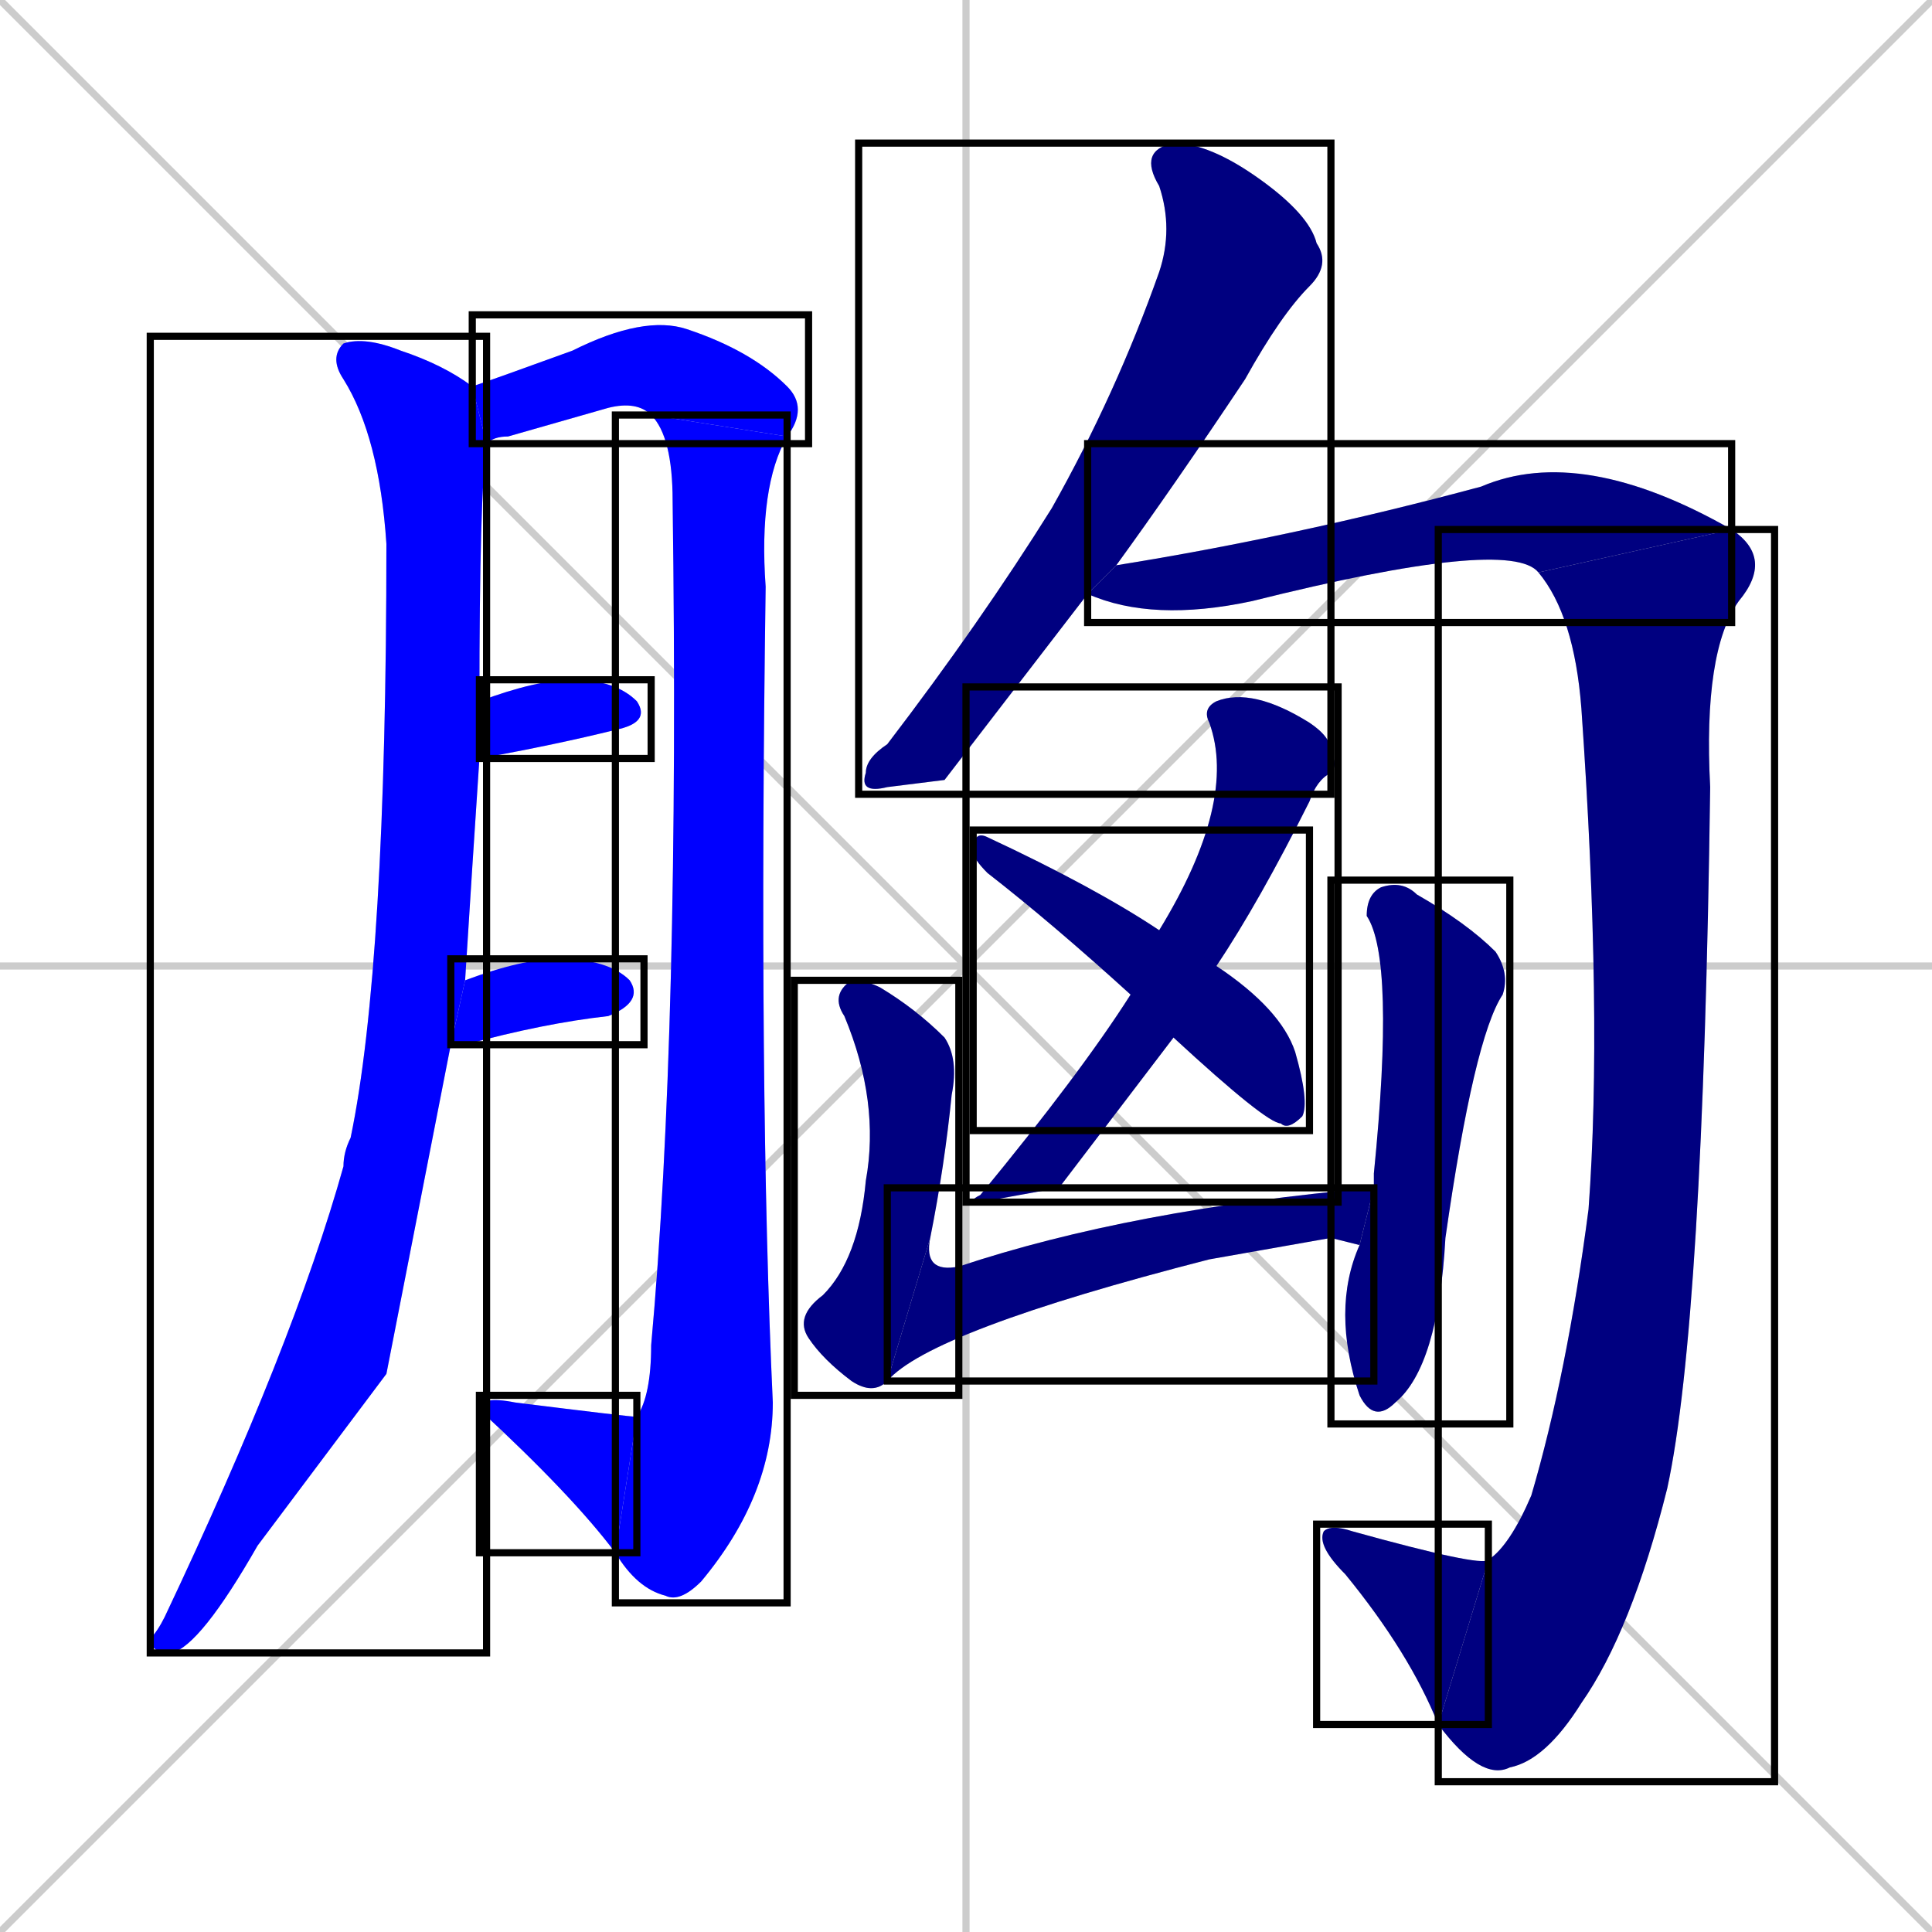 <svg xmlns="http://www.w3.org/2000/svg" xmlns:xlink="http://www.w3.org/1999/xlink" width="270" height="270"><defs><clipPath id="clip-mask-1"><use xlink:href="#rect-1" /></clipPath><clipPath id="clip-mask-2"><use xlink:href="#rect-2" /></clipPath><clipPath id="clip-mask-3"><use xlink:href="#rect-3" /></clipPath><clipPath id="clip-mask-4"><use xlink:href="#rect-4" /></clipPath><clipPath id="clip-mask-5"><use xlink:href="#rect-5" /></clipPath><clipPath id="clip-mask-6"><use xlink:href="#rect-6" /></clipPath><clipPath id="clip-mask-7"><use xlink:href="#rect-7" /></clipPath><clipPath id="clip-mask-8"><use xlink:href="#rect-8" /></clipPath><clipPath id="clip-mask-9"><use xlink:href="#rect-9" /></clipPath><clipPath id="clip-mask-10"><use xlink:href="#rect-10" /></clipPath><clipPath id="clip-mask-11"><use xlink:href="#rect-11" /></clipPath><clipPath id="clip-mask-12"><use xlink:href="#rect-12" /></clipPath><clipPath id="clip-mask-13"><use xlink:href="#rect-13" /></clipPath><clipPath id="clip-mask-14"><use xlink:href="#rect-14" /></clipPath><clipPath id="clip-mask-15"><use xlink:href="#rect-15" /></clipPath></defs><path d="M 0 0 L 270 270 M 270 0 L 0 270 M 135 0 L 135 270 M 0 135 L 270 135" stroke="#CCCCCC" /><path d="M 54 192 L 36 216 Q 28 230 24 231 Q 21 231 21 229 Q 22 228 23 226 Q 41 188 48 163 Q 48 161 49 159 Q 54 135 54 76 Q 53 61 48 53 Q 46 50 48 48 Q 51 47 56 49 Q 62 51 66 54 L 68 62 Q 67 69 67 98 L 67 106 Q 66 121 65 137 L 63 146" fill="#CCCCCC"/><path d="M 66 54 Q 69 53 80 49 Q 90 44 96 46 Q 105 49 110 54 Q 113 57 110 61 L 91 58 Q 89 56 85 57 Q 78 59 71 61 Q 69 61 68 62" fill="#CCCCCC"/><path d="M 110 61 Q 106 68 107 82 Q 106 153 108 196 Q 108 209 98 221 Q 95 224 93 223 Q 89 222 86 217 L 89 198 Q 91 195 91 188 Q 95 144 94 70 Q 94 61 91 58" fill="#CCCCCC"/><path d="M 86 217 Q 80 209 67 197 Q 67 195 72 196 Q 88 198 89 198" fill="#CCCCCC"/><path d="M 67 98 Q 75 95 80 95 Q 86 95 89 98 Q 91 101 86 102 Q 78 104 67 106" fill="#CCCCCC"/><path d="M 65 137 Q 73 134 78 134 Q 85 134 88 137 Q 90 140 85 142 Q 76 143 65 146 Q 64 146 63 146" fill="#CCCCCC"/><path d="M 132 109 L 124 110 Q 120 111 121 108 Q 121 106 124 104 Q 137 87 147 71 Q 156 55 162 38 Q 164 32 162 26 Q 159 21 164 20 Q 169 20 176 25 Q 183 30 184 34 Q 186 37 183 40 Q 179 44 174 53 Q 164 68 156 79 L 152 83" fill="#CCCCCC"/><path d="M 156 79 Q 181 75 207 68 Q 221 62 242 74 L 215 80 Q 211 75 175 84 Q 161 87 152 83" fill="#CCCCCC"/><path d="M 242 74 Q 248 78 243 84 Q 238 91 239 110 Q 238 185 233 208 Q 228 228 221 238 Q 216 246 211 247 Q 207 249 201 241 L 208 218 Q 211 216 214 209 Q 219 192 222 169 Q 224 142 221 99 Q 220 86 215 80" fill="#CCCCCC"/><path d="M 201 241 Q 197 231 188 220 Q 184 216 185 214 Q 186 213 189 214 Q 207 219 208 218" fill="#CCCCCC"/><path d="M 148 166 L 137 168 Q 135 168 137 167 Q 151 150 158 139 L 162 130 Q 173 112 169 101 Q 168 99 170 98 Q 175 96 183 101 Q 186 103 186 105 Q 187 107 186 108 Q 184 109 183 112 Q 176 126 170 135 L 164 145" fill="#CCCCCC"/><path d="M 158 139 Q 147 129 138 122 Q 136 120 136 119 Q 136 116 138 117 Q 153 124 162 130 L 170 135 Q 179 141 181 147 Q 183 154 182 156 Q 180 158 179 157 Q 177 157 164 145" fill="#CCCCCC"/><path d="M 124 193 Q 122 195 119 193 Q 115 190 113 187 Q 111 184 115 181 Q 120 176 121 165 Q 123 154 118 142 Q 116 139 119 137 Q 121 137 123 138 Q 128 141 132 145 Q 134 148 133 153 Q 132 163 130 173" fill="#CCCCCC"/><path d="M 186 173 L 169 176 Q 130 186 124 193 L 130 173 Q 129 178 134 177 Q 158 169 192 166 L 190 174" fill="#CCCCCC"/><path d="M 192 166 Q 192 165 192 164 Q 195 134 191 128 Q 191 125 193 124 Q 196 123 198 125 Q 205 129 209 133 Q 211 136 210 139 Q 206 145 202 173 Q 201 191 195 196 Q 192 199 190 195 Q 186 183 190 174" fill="#CCCCCC"/><path d="M 54 192 L 36 216 Q 28 230 24 231 Q 21 231 21 229 Q 22 228 23 226 Q 41 188 48 163 Q 48 161 49 159 Q 54 135 54 76 Q 53 61 48 53 Q 46 50 48 48 Q 51 47 56 49 Q 62 51 66 54 L 68 62 Q 67 69 67 98 L 67 106 Q 66 121 65 137 L 63 146" fill="#0000ff" clip-path="url(#clip-mask-1)" /><path d="M 66 54 Q 69 53 80 49 Q 90 44 96 46 Q 105 49 110 54 Q 113 57 110 61 L 91 58 Q 89 56 85 57 Q 78 59 71 61 Q 69 61 68 62" fill="#0000ff" clip-path="url(#clip-mask-2)" /><path d="M 110 61 Q 106 68 107 82 Q 106 153 108 196 Q 108 209 98 221 Q 95 224 93 223 Q 89 222 86 217 L 89 198 Q 91 195 91 188 Q 95 144 94 70 Q 94 61 91 58" fill="#0000ff" clip-path="url(#clip-mask-3)" /><path d="M 86 217 Q 80 209 67 197 Q 67 195 72 196 Q 88 198 89 198" fill="#0000ff" clip-path="url(#clip-mask-4)" /><path d="M 67 98 Q 75 95 80 95 Q 86 95 89 98 Q 91 101 86 102 Q 78 104 67 106" fill="#0000ff" clip-path="url(#clip-mask-5)" /><path d="M 65 137 Q 73 134 78 134 Q 85 134 88 137 Q 90 140 85 142 Q 76 143 65 146 Q 64 146 63 146" fill="#0000ff" clip-path="url(#clip-mask-6)" /><path d="M 132 109 L 124 110 Q 120 111 121 108 Q 121 106 124 104 Q 137 87 147 71 Q 156 55 162 38 Q 164 32 162 26 Q 159 21 164 20 Q 169 20 176 25 Q 183 30 184 34 Q 186 37 183 40 Q 179 44 174 53 Q 164 68 156 79 L 152 83" fill="#000080" clip-path="url(#clip-mask-7)" /><path d="M 156 79 Q 181 75 207 68 Q 221 62 242 74 L 215 80 Q 211 75 175 84 Q 161 87 152 83" fill="#000080" clip-path="url(#clip-mask-8)" /><path d="M 242 74 Q 248 78 243 84 Q 238 91 239 110 Q 238 185 233 208 Q 228 228 221 238 Q 216 246 211 247 Q 207 249 201 241 L 208 218 Q 211 216 214 209 Q 219 192 222 169 Q 224 142 221 99 Q 220 86 215 80" fill="#000080" clip-path="url(#clip-mask-9)" /><path d="M 201 241 Q 197 231 188 220 Q 184 216 185 214 Q 186 213 189 214 Q 207 219 208 218" fill="#000080" clip-path="url(#clip-mask-10)" /><path d="M 148 166 L 137 168 Q 135 168 137 167 Q 151 150 158 139 L 162 130 Q 173 112 169 101 Q 168 99 170 98 Q 175 96 183 101 Q 186 103 186 105 Q 187 107 186 108 Q 184 109 183 112 Q 176 126 170 135 L 164 145" fill="#000080" clip-path="url(#clip-mask-11)" /><path d="M 158 139 Q 147 129 138 122 Q 136 120 136 119 Q 136 116 138 117 Q 153 124 162 130 L 170 135 Q 179 141 181 147 Q 183 154 182 156 Q 180 158 179 157 Q 177 157 164 145" fill="#000080" clip-path="url(#clip-mask-12)" /><path d="M 124 193 Q 122 195 119 193 Q 115 190 113 187 Q 111 184 115 181 Q 120 176 121 165 Q 123 154 118 142 Q 116 139 119 137 Q 121 137 123 138 Q 128 141 132 145 Q 134 148 133 153 Q 132 163 130 173" fill="#000080" clip-path="url(#clip-mask-13)" /><path d="M 186 173 L 169 176 Q 130 186 124 193 L 130 173 Q 129 178 134 177 Q 158 169 192 166 L 190 174" fill="#000080" clip-path="url(#clip-mask-14)" /><path d="M 192 166 Q 192 165 192 164 Q 195 134 191 128 Q 191 125 193 124 Q 196 123 198 125 Q 205 129 209 133 Q 211 136 210 139 Q 206 145 202 173 Q 201 191 195 196 Q 192 199 190 195 Q 186 183 190 174" fill="#000080" clip-path="url(#clip-mask-15)" /><rect x="21" y="47" width="47" height="184" id="rect-1" fill="transparent" stroke="#000000"><animate attributeName="y" from="-137" to="47" dur="0.681" begin="0; animate15.end + 1s" id="animate1" fill="freeze"/></rect><rect x="66" y="44" width="47" height="18" id="rect-2" fill="transparent" stroke="#000000"><set attributeName="x" to="19" begin="0; animate15.end + 1s" /><animate attributeName="x" from="19" to="66" dur="0.174" begin="animate1.end + 0.5" id="animate2" fill="freeze"/></rect><rect x="86" y="58" width="24" height="166" id="rect-3" fill="transparent" stroke="#000000"><set attributeName="y" to="-108" begin="0; animate15.end + 1s" /><animate attributeName="y" from="-108" to="58" dur="0.615" begin="animate2.end" id="animate3" fill="freeze"/></rect><rect x="67" y="195" width="22" height="22" id="rect-4" fill="transparent" stroke="#000000"><set attributeName="x" to="89" begin="0; animate15.end + 1s" /><animate attributeName="x" from="89" to="67" dur="0.081" begin="animate3.end" id="animate4" fill="freeze"/></rect><rect x="67" y="95" width="24" height="11" id="rect-5" fill="transparent" stroke="#000000"><set attributeName="x" to="43" begin="0; animate15.end + 1s" /><animate attributeName="x" from="43" to="67" dur="0.089" begin="animate4.end + 0.5" id="animate5" fill="freeze"/></rect><rect x="63" y="134" width="27" height="12" id="rect-6" fill="transparent" stroke="#000000"><set attributeName="x" to="36" begin="0; animate15.end + 1s" /><animate attributeName="x" from="36" to="63" dur="0.100" begin="animate5.end + 0.5" id="animate6" fill="freeze"/></rect><rect x="120" y="20" width="66" height="91" id="rect-7" fill="transparent" stroke="#000000"><set attributeName="y" to="-71" begin="0; animate15.end + 1s" /><animate attributeName="y" from="-71" to="20" dur="0.337" begin="animate6.end + 0.5" id="animate7" fill="freeze"/></rect><rect x="152" y="62" width="90" height="25" id="rect-8" fill="transparent" stroke="#000000"><set attributeName="x" to="62" begin="0; animate15.end + 1s" /><animate attributeName="x" from="62" to="152" dur="0.333" begin="animate7.end + 0.5" id="animate8" fill="freeze"/></rect><rect x="201" y="74" width="47" height="175" id="rect-9" fill="transparent" stroke="#000000"><set attributeName="y" to="-101" begin="0; animate15.end + 1s" /><animate attributeName="y" from="-101" to="74" dur="0.648" begin="animate8.end" id="animate9" fill="freeze"/></rect><rect x="184" y="213" width="24" height="28" id="rect-10" fill="transparent" stroke="#000000"><set attributeName="x" to="208" begin="0; animate15.end + 1s" /><animate attributeName="x" from="208" to="184" dur="0.089" begin="animate9.end" id="animate10" fill="freeze"/></rect><rect x="135" y="96" width="52" height="72" id="rect-11" fill="transparent" stroke="#000000"><set attributeName="y" to="24" begin="0; animate15.end + 1s" /><animate attributeName="y" from="24" to="96" dur="0.267" begin="animate10.end + 0.5" id="animate11" fill="freeze"/></rect><rect x="136" y="116" width="47" height="42" id="rect-12" fill="transparent" stroke="#000000"><set attributeName="x" to="89" begin="0; animate15.end + 1s" /><animate attributeName="x" from="89" to="136" dur="0.174" begin="animate11.end + 0.5" id="animate12" fill="freeze"/></rect><rect x="111" y="137" width="23" height="58" id="rect-13" fill="transparent" stroke="#000000"><set attributeName="y" to="79" begin="0; animate15.end + 1s" /><animate attributeName="y" from="79" to="137" dur="0.215" begin="animate12.end + 0.5" id="animate13" fill="freeze"/></rect><rect x="124" y="166" width="68" height="27" id="rect-14" fill="transparent" stroke="#000000"><set attributeName="x" to="56" begin="0; animate15.end + 1s" /><animate attributeName="x" from="56" to="124" dur="0.252" begin="animate13.end" id="animate14" fill="freeze"/></rect><rect x="186" y="123" width="25" height="76" id="rect-15" fill="transparent" stroke="#000000"><set attributeName="y" to="47" begin="0; animate15.end + 1s" /><animate attributeName="y" from="47" to="123" dur="0.281" begin="animate14.end + 0.5" id="animate15" fill="freeze"/></rect></svg>